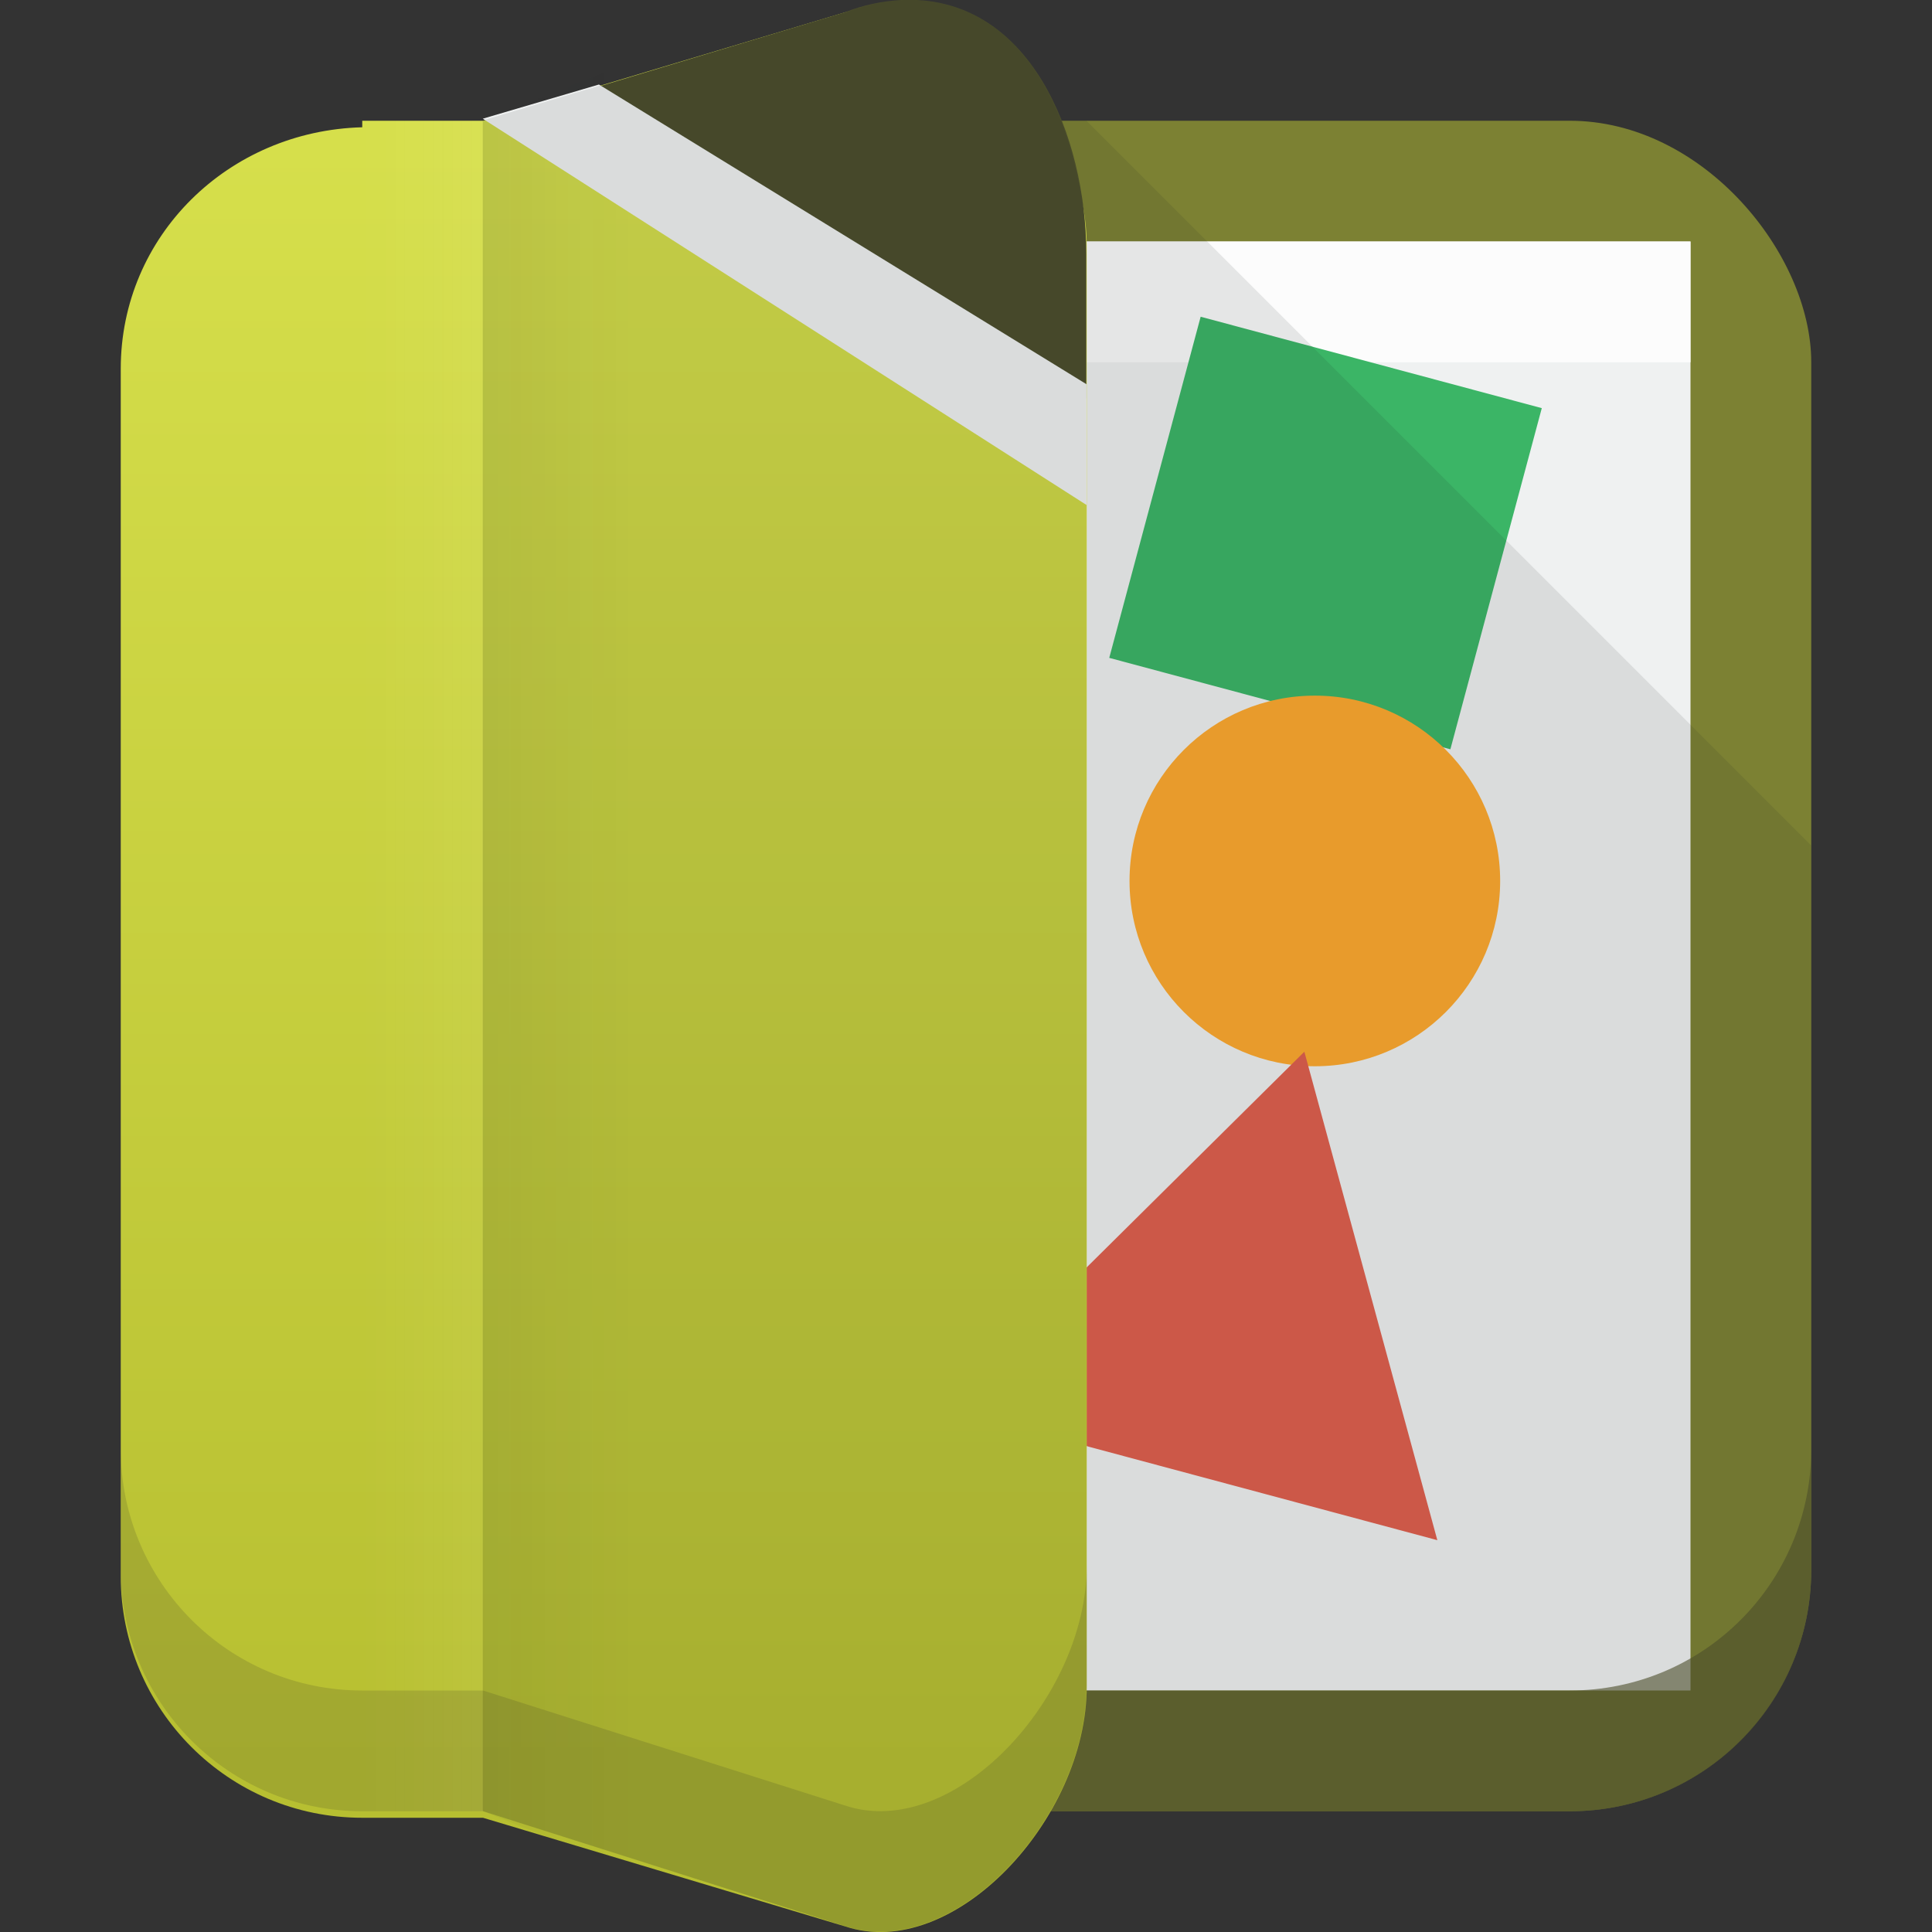 <?xml version="1.0" encoding="UTF-8" standalone="no"?>
<!-- Created with Inkscape (http://www.inkscape.org/) -->
<svg id="svg2" xmlns:rdf="http://www.w3.org/1999/02/22-rdf-syntax-ns#" xmlns="http://www.w3.org/2000/svg" height="16" width="16" version="1.1" xmlns:cc="http://creativecommons.org/ns#" xmlns:xlink="http://www.w3.org/1999/xlink" viewBox="0 0 16 16" xmlns:dc="http://purl.org/dc/elements/1.1/">
	<rect x="0" y="0" width="16" height="16" fill="#333333" stroke="none"/>
	<defs id="defs4">
		<linearGradient id="linearGradient7407-9" y2="1184.4" gradientUnits="userSpaceOnUse" x2="513" gradientTransform="translate(-1314 -0)" y1="1184.4" x1="512">
			<stop id="stop7403" stop-color="#fcfcfc" offset="0"/>
			<stop id="stop7405" stop-color="#fcfcfc" stop-opacity="0" offset="1"/>
		</linearGradient>
		<linearGradient id="linearGradient7397-2" y2="196" gradientUnits="userSpaceOnUse" x2="514" gradientTransform="matrix(1.25 0 0 1 160.75 988.36)" y1="196" x1="513">
			<stop id="stop7393" stop-color="#172525" offset="0"/>
			<stop id="stop7395" stop-color="#172525" stop-opacity="0" offset="1"/>
		</linearGradient>
		<linearGradient id="linearGradient7301-2-3" y2="1191.4" gradientUnits="userSpaceOnUse" x2="514" gradientTransform="matrix(1 0 0 .994 290 6.83)" y1="1177.4" x1="514">
			<stop id="stop8760" stop-color="#d7e04c" offset="0"/>
			<stop id="stop8762" stop-color="#b7bf31" offset="1"/>
		</linearGradient>
	</defs>
	<g id="layer1" transform="translate(0 -1036.4)">
		<g id="g5379" transform="translate(-798,-140)">
			<rect id="rect7293-7" style="color-rendering:auto;color:#000000;isolation:auto;mix-blend-mode:normal;shape-rendering:auto;solid-color:#000000;image-rendering:auto" ry="2" height="14" width="12" y="1177.4" x="801" fill="#7c8133"/>
			<g id="g7345-0" transform="translate(290 -0)">
				<rect id="rect7328-8" style="color-rendering:auto;color:#000000;isolation:auto;mix-blend-mode:normal;shape-rendering:auto;solid-color:#000000;image-rendering:auto" ry="0" height="12" width="10" y="1178.4" x="512" fill="#eff1f1"/>
				<rect id="rect7328-9-1" style="color-rendering:auto;color:#000000;isolation:auto;mix-blend-mode:normal;shape-rendering:auto;solid-color:#000000;image-rendering:auto" ry="0" height="1" width="10" y="1178.4" x="512" fill="#fcfcfc"/>
			</g>
			<g id="g13289-9" transform="matrix(.328 0 0 .328 535.56 807.25)">
				<rect id="rect13287-6" style="color-rendering:auto;color:#000000;isolation:auto;mix-blend-mode:normal;shape-rendering:auto;solid-color:#000000;image-rendering:auto" transform="rotate(15)" height="8.917" width="8.917" y="879.9" x="1095.5" fill="#3bb566"/>
				<circle id="path13283-6" style="color-rendering:auto;color:#000000;isolation:auto;mix-blend-mode:normal;shape-rendering:auto;solid-color:#000000;image-rendering:auto" cx="833.32" cy="1147.7" r="4.679" fill="#ffa92d"/>
				<path id="path13279-4" style="color-rendering:auto;color:#000000;isolation:auto;mix-blend-mode:normal;shape-rendering:auto;solid-color:#000000;image-rendering:auto" transform="matrix(.798 .214 -.212 .79 412.53 70.102)" fill="#e05e4c" d="m831 1144.4 3.897 6.75 3.897 6.75h-7.794-7.794l3.897-6.75z"/>
			</g>
			<path id="path7463-5" opacity=".1" d="m804.57 1177.4-0.572 14h7c1.108 0 2-0.892 2-2v-6l-6-6z" fill-rule="evenodd" fill="#172525"/>
			<path id="path7463-2-9" opacity=".6" d="m813 1188.4c0 1.108-0.892 2-2 2h-6.959l-0.041 1h7c1.108 0 2-0.892 2-2v-1z" fill-rule="evenodd" fill="#4b4d2b"/>
			<g>
				<path id="rect7293-4-7" style="color-rendering:auto;color:#000000;isolation:auto;mix-blend-mode:normal;shape-rendering:auto;solid-color:#000000;image-rendering:auto" d="m801 1177.4h1l3-0.898c0.903-0.27 2 0.831 2 1.933v11.931c0 1.102-1.106 2.285-2 1.988l-3-0.9h-1c-1.108 0-2-0.898-2-2v-10c0-1.102 0.892-1.971 2-2z" fill="url(#linearGradient7301-2-3)"/>
				<path id="rect7293-4-5-7-0" opacity=".05" style="color-rendering:auto;color:#000000;isolation:auto;mix-blend-mode:normal;shape-rendering:auto;solid-color:#000000;image-rendering:auto" d="m803.25 1176.9-1.25 0.5v14l1.25 0.5v-15z" fill="url(#linearGradient7397-2)"/>
				<rect id="rect7399-6" opacity=".05" style="color-rendering:auto;color:#000000;isolation:auto;mix-blend-mode:normal;shape-rendering:auto;solid-color:#000000;image-rendering:auto" transform="scale(-1,1)" height="14" width="1" y="1177.4" x="-802" fill="url(#linearGradient7407-9)"/>
			</g>
			<path id="path7409-2" d="m805.46 1176.4c-0.153 0.01-0.309 0.04-0.464 0.102l-2.038 0.615 4.038 2.583v-1.199c0-0.969-0.465-2.152-1.536-2.101z" fill-rule="evenodd" fill="#4b4d2b"/>
			<path id="path7427-8" d="m802.96 1177.1-0.962 0.283 5 3.199v-1z" fill-rule="evenodd" fill="#eff1f1"/>
			<path id="rect7293-4-9-9" opacity=".2" style="color-rendering:auto;color:#000000;isolation:auto;mix-blend-mode:normal;shape-rendering:auto;solid-color:#000000;image-rendering:auto" d="m799 1188.4v1c0 1.102 0.892 2 2 2h1l3 0.953c0.894 0.296 2-0.887 2-1.988v-1c0 1.102-1.106 2.285-2 1.988l-3-0.953h-1c-1.108 0-2-0.898-2-2z" fill="#4b4d2b"/>
			<path id="rect7293-4-75-9-3-1" opacity=".1" style="color-rendering:auto;color:#000000;isolation:auto;mix-blend-mode:normal;shape-rendering:auto;solid-color:#000000;image-rendering:auto" d="m805.46 1176.4c-0.142 0.01-0.286 0.041-0.43 0.094l-3.033 0.904v14l3 0.953c0.894 0.296 2-0.887 2-1.988v-10.664-1.199-0.066c0-0.207-0.033-0.407-0.08-0.6-0.167-0.77-0.625-1.473-1.457-1.433z" fill="#172525"/>
		</g>
	</g>
</svg>

